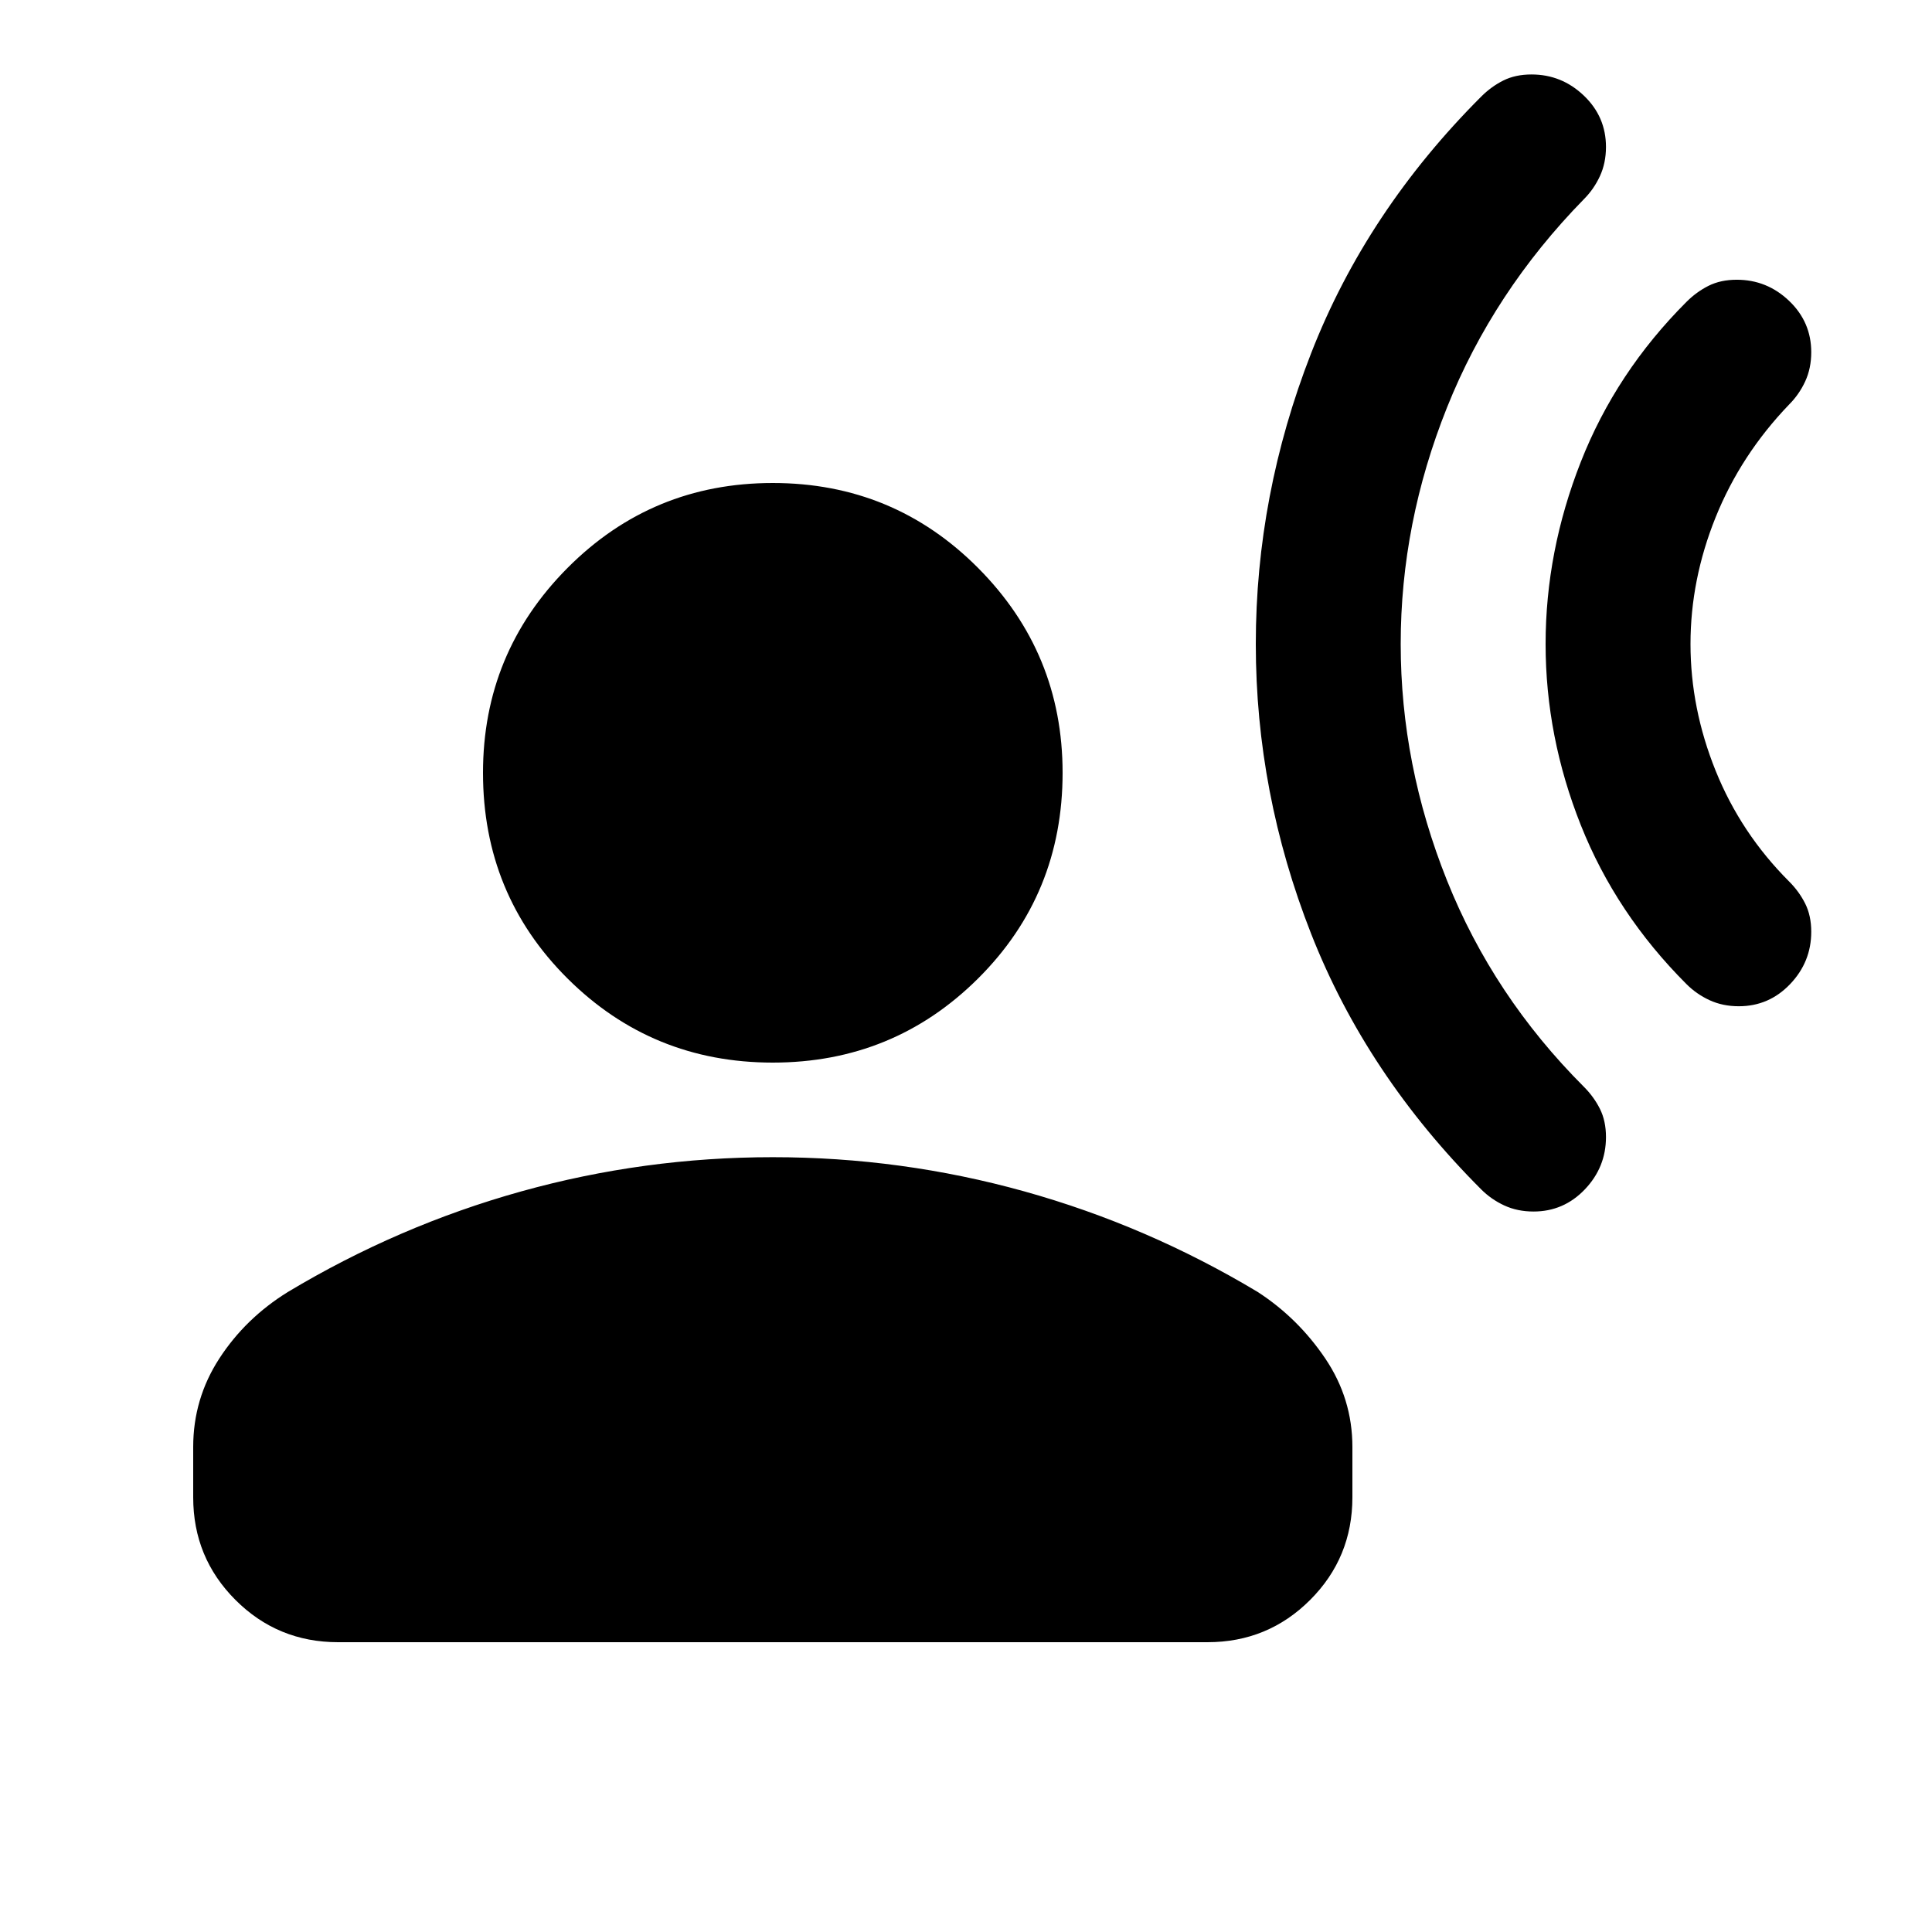 <svg xmlns="http://www.w3.org/2000/svg" height="20" viewBox="0 -960 960 960" width="20"><path d="M864-460q-8 0-14.5-3t-11.5-8q-35-35-52.5-79T768-640q0-46 17.5-90.5T838-810q5-5 11-8t14-3q15 0 26 10.5t11 25.5q0 8-3 14.5t-8 11.5q-24 25-36.5 56T840-640q0 32 12.5 63t36.5 55q5 5 8 11t3 14q0 15-10.5 26T864-460ZM762-358q-8 0-14.5-3t-11.5-8q-57-57-84.5-127T624-640q0-74 27.5-144.5T736-912q5-5 11-8t14-3q15 0 26 10.5t11 25.5q0 8-3 14.5t-8 11.5q-45 46-68 103.5T696-640q0 60 23 117.5T787-420q5 5 8 11t3 14q0 15-10.5 26T762-358Zm-378-74q-60 0-102-41.794T240-576q0-59.588 42-101.794Q324-720 384-720t102 42.206Q528-635.588 528-576q0 60.412-42 102.206Q444-432 384-432ZM96-216v-25q0-24 13-44t34-33q55-33 116-50t125-17q64 0 125 17t116 50q20 13 33.5 33t13.5 44v25q0 30-21 51t-51 21H168q-30 0-51-21t-21-51Z"/></svg>
